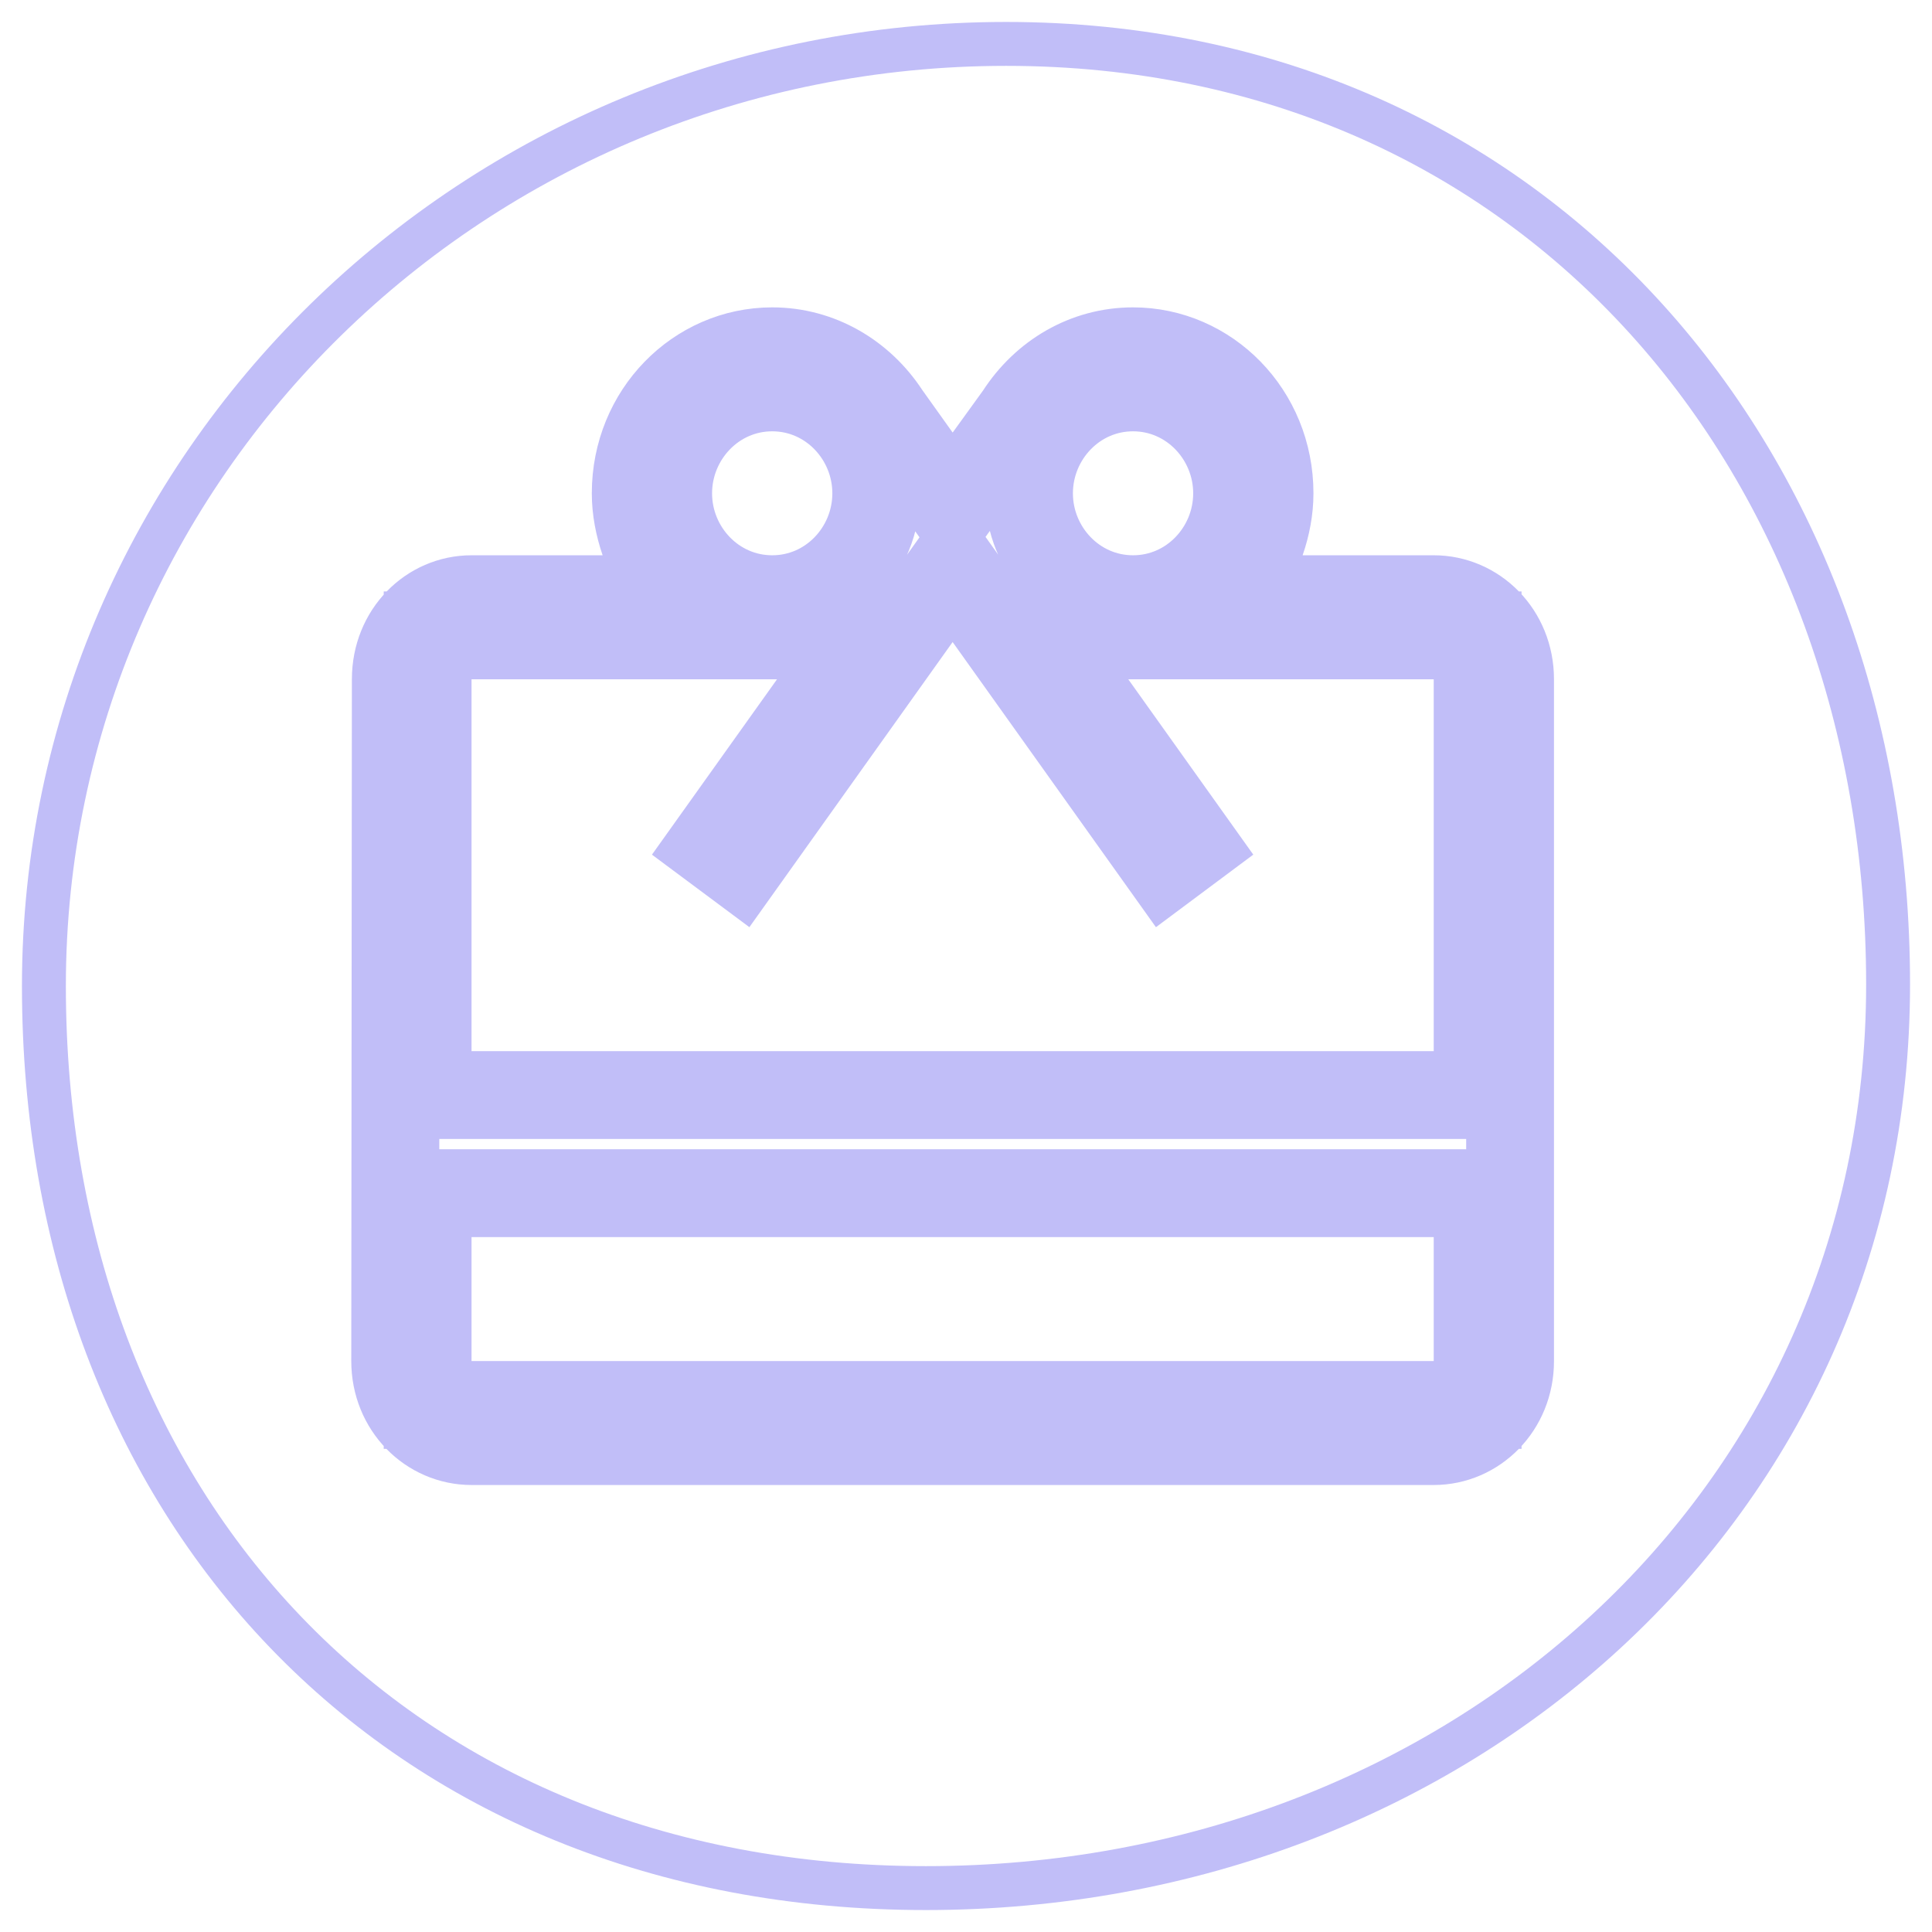 <svg width="44" height="44" viewBox="0 0 44 44" fill="none" xmlns="http://www.w3.org/2000/svg">
<path d="M21.087 43C33.189 43 43 34.269 43 22.419C43 10.57 35.015 1 22.913 1C10.811 1 1 10.606 1 22.456C1 34.306 8.985 43 21.087 43Z" stroke="#C1BEF8"/>
<path d="M28.721 12.32L28.264 13.646H29.666H32.652C33.592 13.646 34.391 14.426 34.391 15.47V30.997C34.391 32.04 33.592 32.82 32.652 32.82H10.739C9.8 32.82 9 32.041 9 30.997C9 30.997 9 30.997 9 30.997L9.014 15.47V15.47C9.014 14.42 9.806 13.646 10.739 13.646H13.725H15.127L14.67 12.321C14.55 11.97 14.478 11.601 14.478 11.235C14.478 9.415 15.894 8 17.587 8C18.656 8 19.602 8.565 20.174 9.439L20.185 9.456L20.197 9.472L20.882 10.432L21.69 11.565L22.506 10.438L23.19 9.492L23.206 9.471L23.22 9.449C23.793 8.563 24.736 8 25.804 8C27.497 8 28.913 9.415 28.913 11.235C28.913 11.601 28.842 11.97 28.721 12.32ZM9.739 30.997V31.997H10.739H32.652H33.652V30.997V28.174V27.174H32.652H10.739H9.739V28.174V30.997ZM10.739 14.47H9.739V15.47V23.939V24.939H10.739H32.652H33.652V23.939V15.47V14.47H32.652H25.695H23.753L24.881 16.05L27.16 19.247L26.547 19.704L22.51 14.042L21.696 12.9L20.881 14.042L16.845 19.704L16.231 19.247L18.511 16.05L19.638 14.47H17.697H10.739ZM28.174 11.235C28.174 9.935 27.138 8.823 25.804 8.823C24.471 8.823 23.435 9.935 23.435 11.235C23.435 12.535 24.471 13.646 25.804 13.646C27.138 13.646 28.174 12.535 28.174 11.235ZM19.956 11.235C19.956 9.935 18.921 8.823 17.587 8.823C16.253 8.823 15.217 9.935 15.217 11.235C15.217 12.535 16.253 13.646 17.587 13.646C18.921 13.646 19.956 12.535 19.956 11.235Z" stroke="#C1BEF8" stroke-width="2"/>
</svg>
